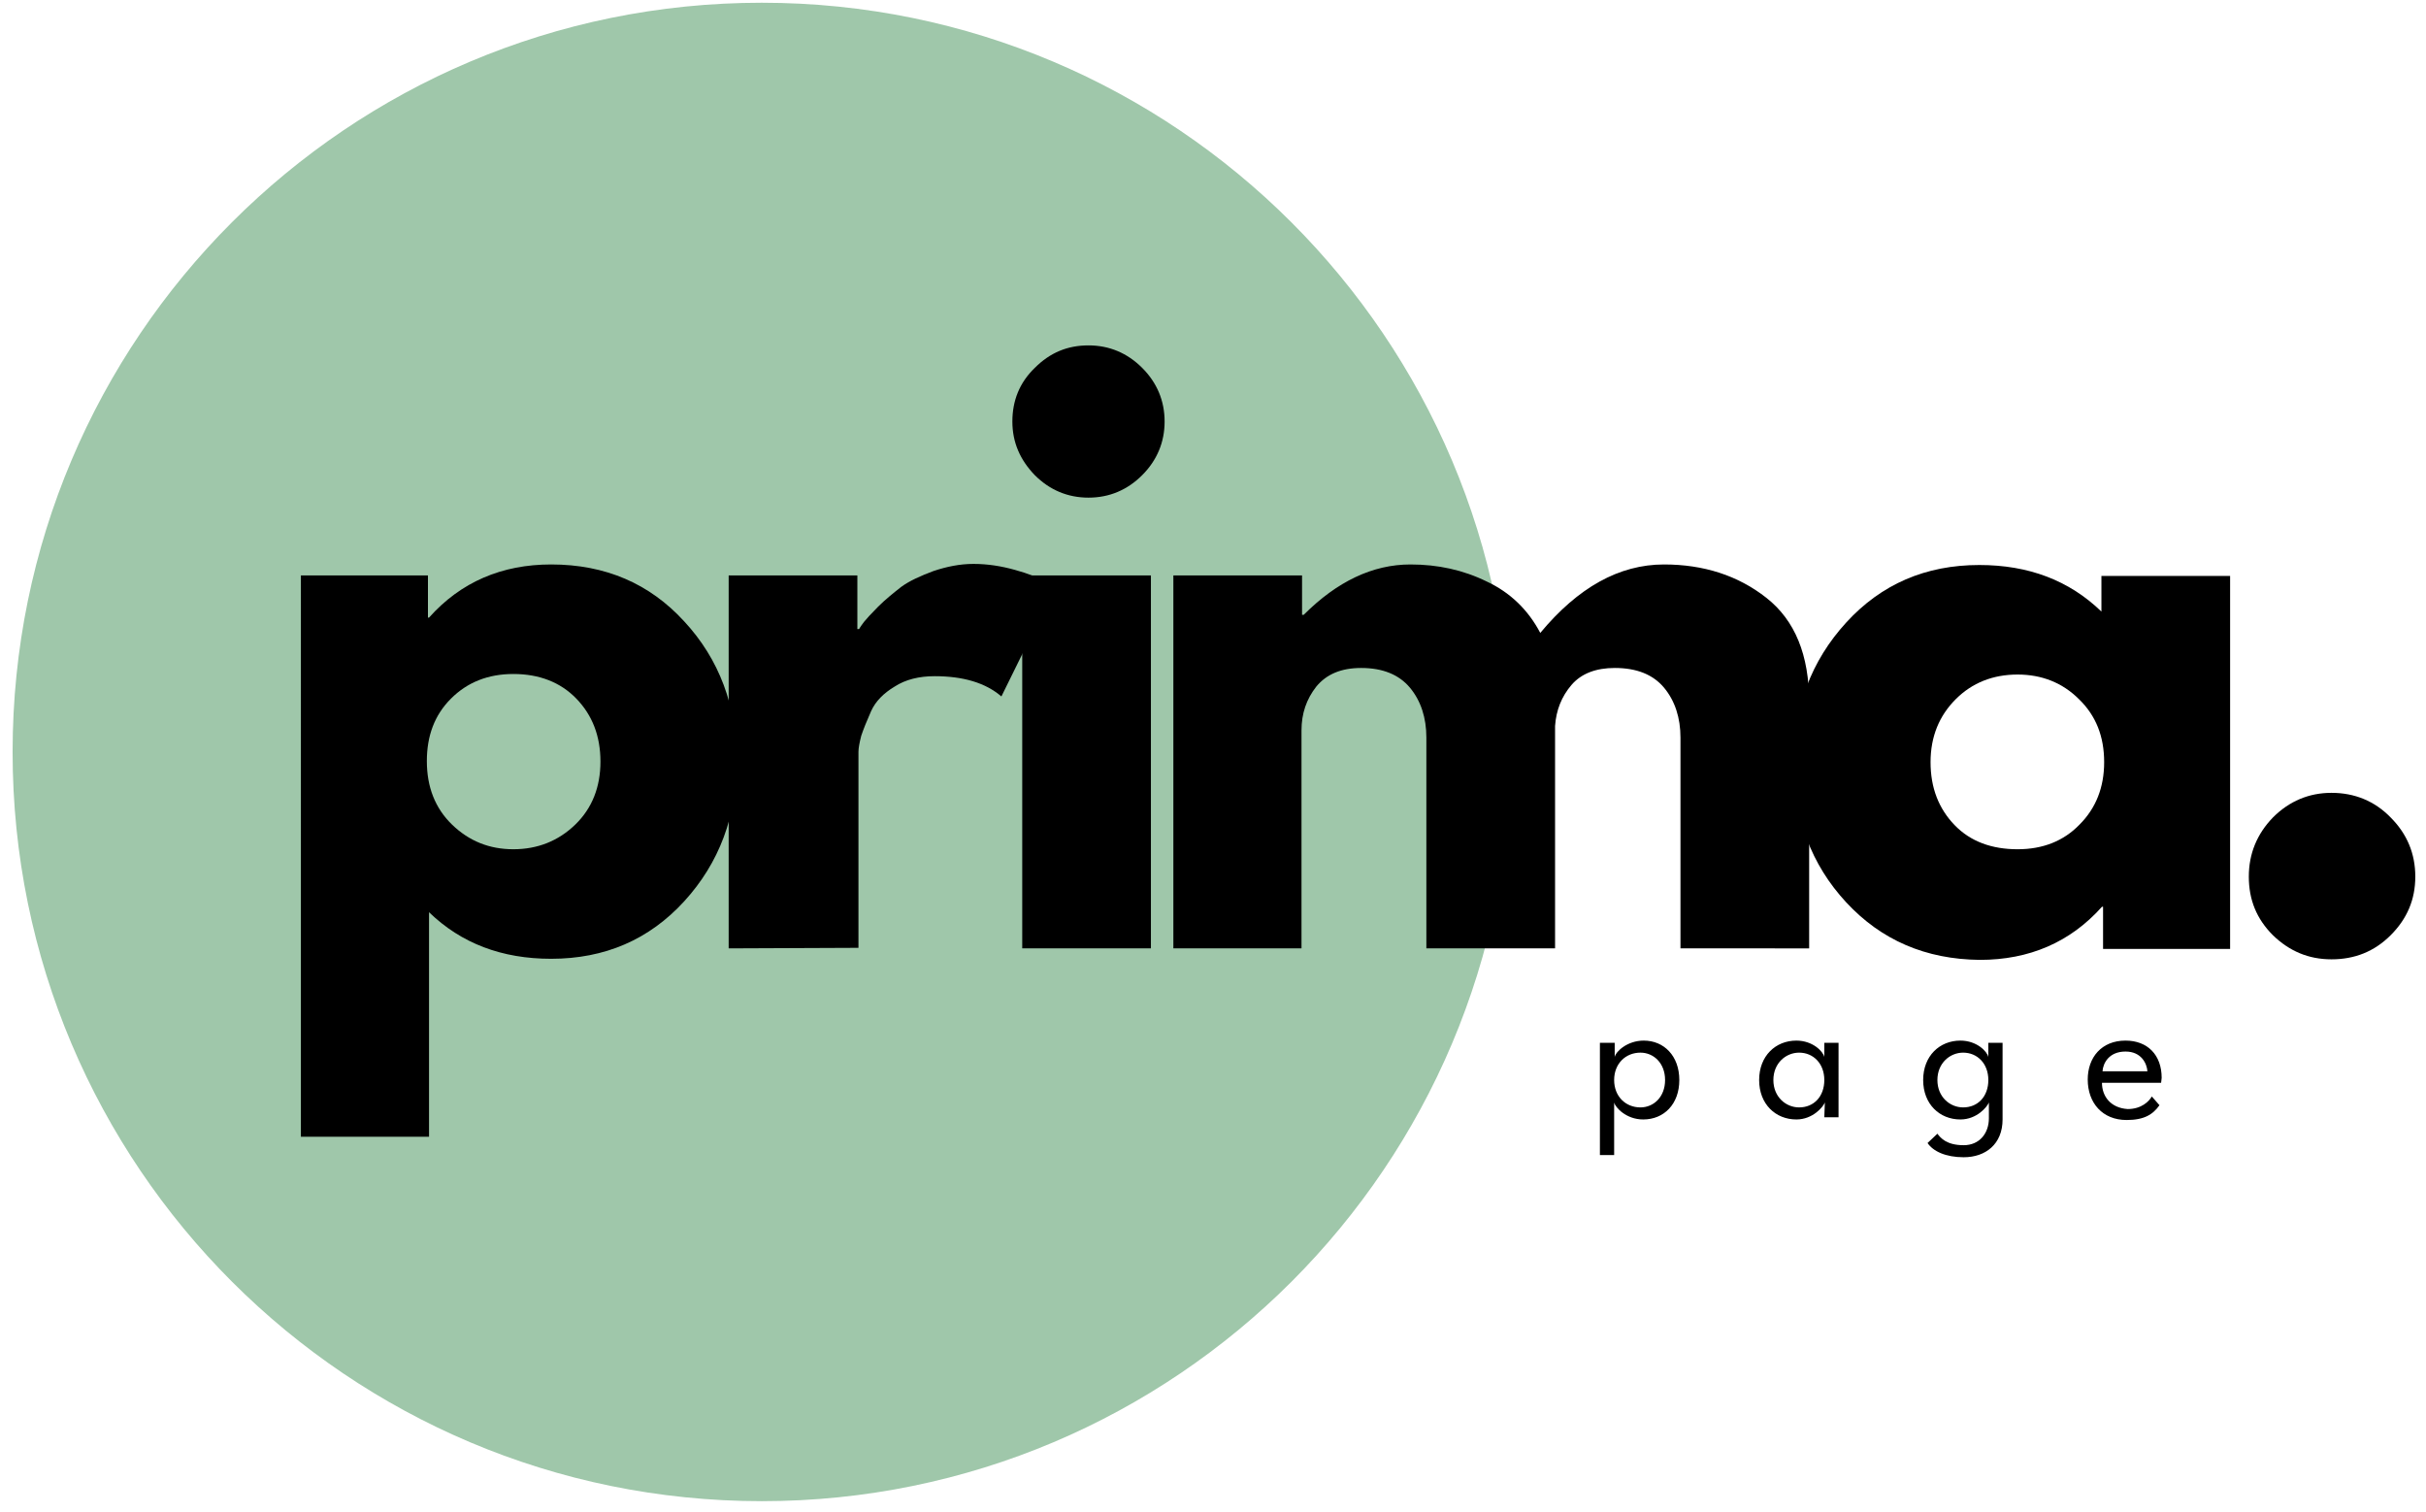 <?xml version="1.0" encoding="utf-8"?>
<!-- Generator: Adobe Illustrator 28.3.0, SVG Export Plug-In . SVG Version: 6.00 Build 0)  -->
<svg version="1.1" id="Layer_1" xmlns="http://www.w3.org/2000/svg" xmlns:xlink="http://www.w3.org/1999/xlink" x="0px" y="0px"
	 viewBox="0 0 443 276" style="enable-background:new 0 0 443 276;" xml:space="preserve">
<style type="text/css">
	.st0{clip-path:url(#SVGID_00000170963313294052252810000014549151911354996904_);}
	.st1{clip-path:url(#SVGID_00000047739324374812837360000009287594553416205496_);}
	.st2{fill:#9FC7AA;}
</style>
<g>
	<g>
		<g>
			<defs>
				<rect id="SVGID_1_" x="2.2" y="0.5" width="273.7" height="273.7"/>
			</defs>
			<clipPath id="SVGID_00000081616700418227599340000009342587301915078300_">
				<use xlink:href="#SVGID_1_"  style="overflow:visible;"/>
			</clipPath>
			<g style="clip-path:url(#SVGID_00000081616700418227599340000009342587301915078300_);">
				<g>
					<g>
						<defs>
							<path id="SVGID_00000096774897825874122860000007350989042584345219_" d="M139.1,0.5C63.5,0.5,2.3,61.8,2.3,137.3
								c0,75.6,61.3,136.8,136.8,136.8c75.6,0,136.8-61.3,136.8-136.8S214.6,0.5,139.1,0.5z"/>
						</defs>
						<clipPath id="SVGID_00000178898274060209149760000001188505419998973855_">
							<use xlink:href="#SVGID_00000096774897825874122860000007350989042584345219_"  style="overflow:visible;"/>
						</clipPath>
						<g style="clip-path:url(#SVGID_00000178898274060209149760000001188505419998973855_);">
							<path class="st2" d="M2.2,0.5h273.7v273.7H2.2V0.5z"/>
						</g>
					</g>
				</g>
			</g>
		</g>
	</g>
	<g>
		<g transform="translate(95.445, 129.865)">
			<g>
				<path d="M29.5-16.4c6.4,6.9,9.6,15.5,9.6,25.5s-3.2,18.6-9.6,25.6S15,45.2,5.2,45.2c-9,0-16.4-2.8-22.3-8.5v41h-23.4V-24.8h23.2
					v7.7h0.2c5.8-6.5,13.3-9.7,22.3-9.7C15.1-26.8,23.2-23.3,29.5-16.4z M9.6,20.7c3.1-3,4.6-6.9,4.6-11.5c0-4.7-1.5-8.5-4.4-11.5
					S3-6.8-1.7-6.8c-4.6,0-8.4,1.5-11.4,4.5s-4.4,6.8-4.4,11.4c0,4.7,1.5,8.6,4.6,11.6s6.8,4.5,11.2,4.5C2.7,25.2,6.5,23.7,9.6,20.7
					z"/>
			</g>
		</g>
	</g>
	<g>
		<g transform="translate(154.06, 129.865)">
			<g>
				<path d="M-21,43.3v-68.1H2.5v9.8h0.3c0.2-0.3,0.5-0.8,0.9-1.3s1.3-1.5,2.6-2.8c1.3-1.3,2.8-2.5,4.2-3.6c1.5-1.1,3.5-2,5.9-2.9
					c2.4-0.8,4.8-1.3,7.3-1.3c2.6,0,5.1,0.4,7.6,1.1s4.3,1.4,5.4,2.1l1.9,1.1L28.8-2.7c-2.9-2.5-7-3.7-12.2-3.7
					c-2.8,0-5.3,0.6-7.3,1.9C7.3-3.3,5.8-1.8,5,0S3.6,3.3,3.2,4.5C2.9,5.7,2.7,6.7,2.7,7.4v35.8L-21,43.3L-21,43.3z"/>
			</g>
		</g>
	</g>
	<g>
		<g transform="translate(194.264, 129.865)">
			<g>
				<path d="M-5.3-62.7c2.8-2.8,6-4.1,9.8-4.1s7.1,1.4,9.8,4.1c2.7,2.7,4.1,6,4.1,9.8s-1.4,7.1-4.1,9.8S8.3-39,4.5-39
					s-7.1-1.4-9.8-4.1c-2.7-2.8-4.1-6-4.1-9.8C-9.4-56.7-8.1-60-5.3-62.7z M-7.6-24.8v68.1h23.5v-68.1H-7.6z"/>
			</g>
		</g>
	</g>
	<g>
		<g transform="translate(214.962, 129.865)">
			<g>
				<path d="M-0.7,43.3v-68.1h23.5v7.2h0.3c6.1-6.1,12.6-9.2,19.5-9.2c5,0,9.6,1,13.9,3.1c4.3,2,7.6,5.2,9.8,9.4
					c6.9-8.3,14.4-12.5,22.6-12.5c7.2,0,13.5,2,18.7,6.1s7.8,10.4,7.8,19.1v44.9H91.9V4.8c0-3.6-1-6.7-3-9.1s-5-3.6-9-3.6
					c-3.4,0-6.1,1-7.9,3.1c-1.8,2.1-2.8,4.6-3,7.5v40.6H45.5V4.8c0-3.6-1-6.7-3-9.1s-5-3.6-8.9-3.6c-3.6,0-6.3,1.1-8.2,3.4
					c-1.8,2.3-2.7,4.9-2.7,8v39.8H-0.7z"/>
			</g>
		</g>
	</g>
	<g>
		<g transform="translate(303.63, 129.865)">
			<g>
				<path d="M33.5,34.9c-6.4-6.9-9.6-15.5-9.6-25.5c0-10.1,3.2-18.6,9.6-25.6S48-26.7,57.8-26.7c9,0,16.4,2.8,22.3,8.5v-6.5h23.5
					v68.1H80.4v-7.7h-0.2c-5.8,6.5-13.3,9.7-22.3,9.7C48,45.3,39.9,41.8,33.5,34.9z M53.5-2.2c-3,3-4.6,6.8-4.6,11.5
					s1.5,8.5,4.4,11.5s6.8,4.4,11.5,4.4c4.6,0,8.4-1.5,11.3-4.5c3-3,4.5-6.8,4.5-11.4c0-4.7-1.5-8.5-4.6-11.5c-3-3-6.8-4.5-11.2-4.5
					C60.3-6.7,56.5-5.2,53.5-2.2z"/>
			</g>
		</g>
	</g>
	<g>
		<g transform="translate(362.245, 129.865)">
			<g>
				<path d="M63.5,14.9c4.2,0,7.9,1.5,10.8,4.5c3,3,4.5,6.6,4.5,10.8s-1.5,7.7-4.5,10.7s-6.6,4.4-10.8,4.4s-7.7-1.5-10.7-4.4
					c-3-3-4.4-6.5-4.4-10.7s1.5-7.8,4.4-10.8C55.8,16.4,59.4,14.9,63.5,14.9z"/>
			</g>
		</g>
	</g>
	<g>
		<g transform="translate(277.952, 153.003)">
			<g>
				<path d="M16.8,57.9v-9.6c0.2,0.9,2.2,3.1,5.3,3.1c3.8,0,6.6-2.8,6.6-7.2S25.9,37,22.2,37c-3,0-5.1,2-5.3,3v-2.6h-2.7v20.5H16.8z
					 M26.1,44.2c0,3.1-2.1,5-4.5,5c-2.7,0-4.8-2-4.8-5s2.1-5,4.8-5C24,39.2,26.1,41.1,26.1,44.2z"/>
			</g>
		</g>
	</g>
	<g>
		<g transform="translate(300.528, 153.003)">
			<g>
				<path d="M32.6,51h2.6V37.4h-2.6V40c-0.2-1-2.1-3-5.1-3c-3.8,0-6.8,2.8-6.8,7.2s3,7.2,6.8,7.2c3,0,4.9-2.3,5.2-3.1L32.6,51
					L32.6,51z M23.3,44.2c0-3.1,2.3-5,4.7-5c2.6,0,4.6,2,4.6,5s-1.9,5-4.6,5C25.6,49.2,23.3,47.3,23.3,44.2z"/>
			</g>
		</g>
	</g>
	<g>
		<g transform="translate(322.98, 153.003)">
			<g>
				<path d="M35.6,58.3c4,0,7.1-2.4,7.1-6.9v-14h-2.6V40c-0.2-1-2.1-3-5.1-3c-3.8,0-6.8,2.8-6.8,7.2s3,7.2,6.8,7.2
					c3,0,4.9-2.3,5.2-3.1v2.9c0,2.7-1.7,4.9-4.6,4.9c-3.1,0-4.2-1.3-4.8-2.1L29,55.7C30,57.2,32.3,58.3,35.6,58.3z M30.8,44.2
					c0-3.1,2.3-5,4.7-5c2.6,0,4.6,2,4.6,5s-1.9,5-4.6,5C33.1,49.2,30.8,47.3,30.8,44.2z"/>
			</g>
		</g>
	</g>
	<g>
		<g transform="translate(345.531, 153.003)">
			<g>
				<path d="M38.3,44.7h10.8c0-0.2,0.1-0.7,0.1-0.9c0-4.2-2.6-6.8-6.6-6.8c-4.4,0-6.9,3.1-6.9,7.1c0,4.3,2.7,7.4,7.1,7.4
					c3.2,0,4.8-1,6-2.7l-1.4-1.6c-0.5,0.9-1.9,2.3-4.4,2.3C39.9,49.3,38.3,47.2,38.3,44.7z M46.6,42.6h-8.2c0.1-1.5,1.2-3.6,4.2-3.6
					C45.5,39,46.5,41.2,46.6,42.6z"/>
			</g>
		</g>
	</g>
</g>
</svg>
